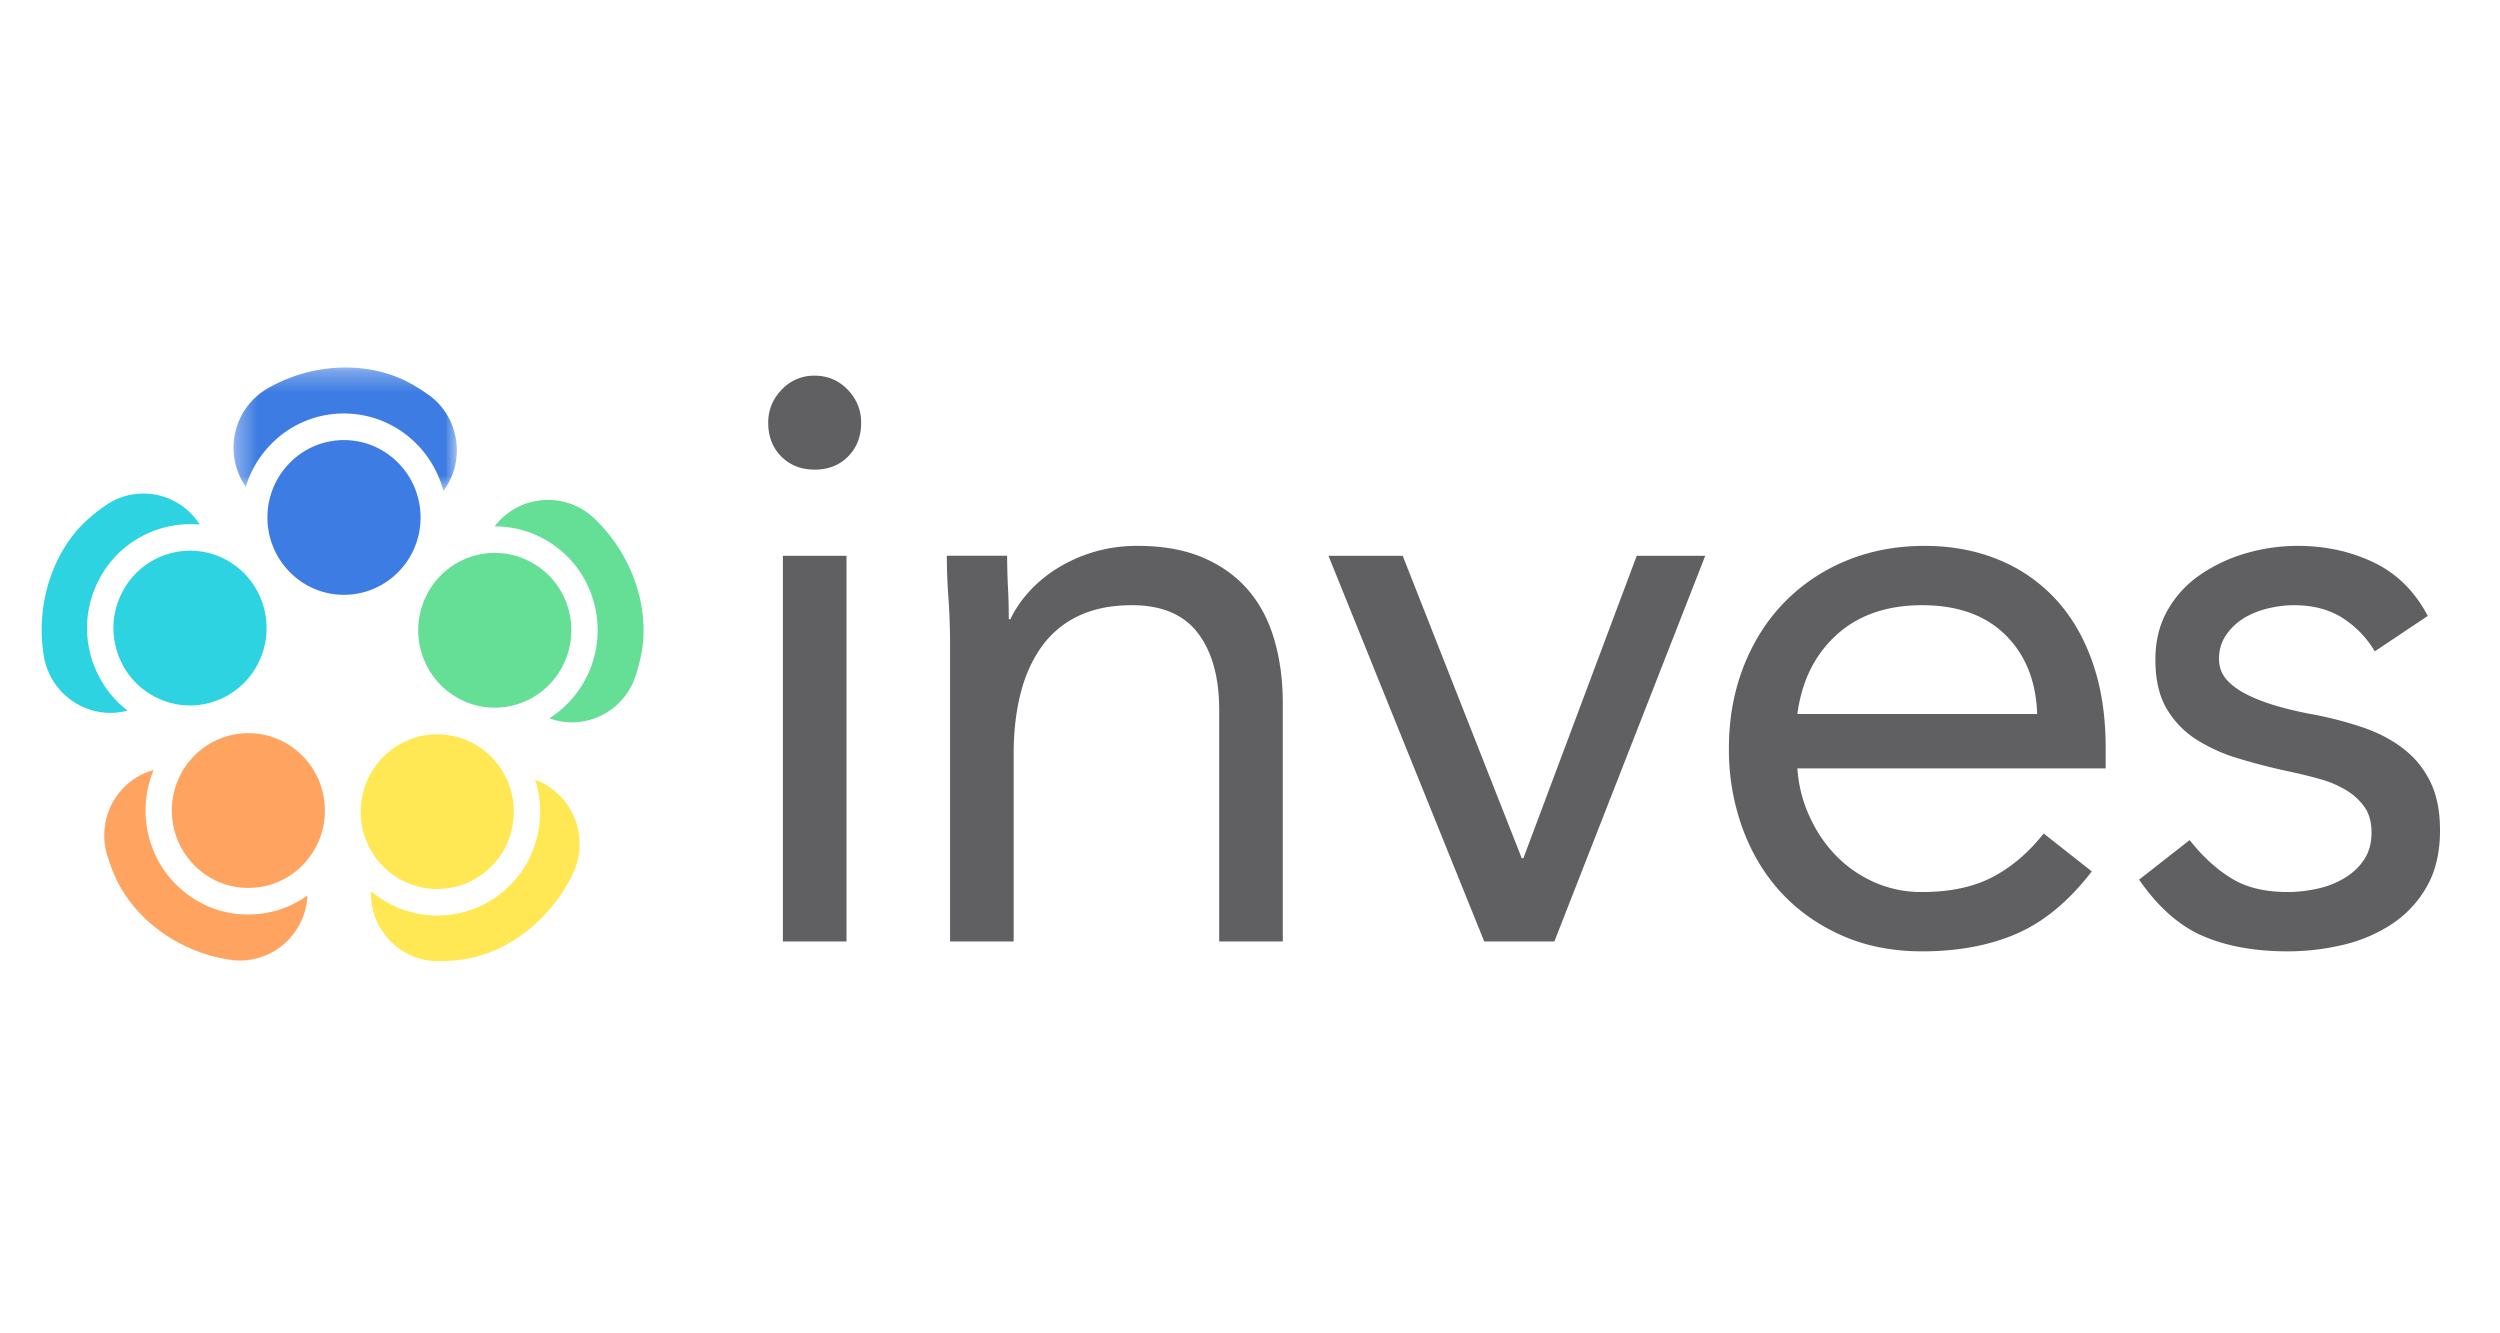 <svg xmlns="http://www.w3.org/2000/svg" width="120" height="64" viewBox="0 0 120 64" xmlns:xlink="http://www.w3.org/1999/xlink"><defs><path id="a" d="M11.065.305H.346V6.23h10.719z"/></defs><g fill="none" fill-rule="evenodd"><path d="M37.579 45.19h3.053V26.677h-3.053V45.19zm-.705-24.902c0-.606.215-1.134.646-1.582a2.11 2.11 0 0 1 1.585-.673c.627 0 1.155.224 1.586.673.43.448.645.976.645 1.582 0 .66-.209 1.2-.626 1.622-.417.422-.953.632-1.605.632-.653 0-1.188-.21-1.605-.632-.417-.422-.626-.962-.626-1.622zm8.73 10.78c0-.844-.027-1.636-.079-2.374a28.589 28.589 0 0 1-.078-2.018h2.896c0 .502.014 1.003.04 1.504.025.501.039 1.016.039 1.542h.078c.209-.448.502-.883.88-1.305a6.367 6.367 0 0 1 1.352-1.127 7.18 7.18 0 0 1 1.76-.791 7.253 7.253 0 0 1 2.115-.297c1.2 0 2.238.185 3.111.553.875.37 1.6.885 2.173 1.543.574.66.998 1.458 1.272 2.394.275.936.411 1.958.411 3.065V45.19h-3.053V34.074c0-1.556-.339-2.782-1.017-3.68-.68-.895-1.736-1.344-3.171-1.344-.992 0-1.847.172-2.564.514a4.555 4.555 0 0 0-1.762 1.464c-.457.633-.797 1.385-1.018 2.255-.221.87-.333 1.834-.333 2.888v9.02h-3.053V31.067zM74.61 45.19h-3.367l-7.477-18.513h3.563l5.715 14.518h.078l5.441-14.518h3.289zm23.174-10.918c-.053-1.582-.562-2.849-1.527-3.798-.966-.95-2.297-1.424-3.993-1.424-1.696 0-3.067.475-4.11 1.424-1.044.95-1.67 2.216-1.88 3.798h11.51zm2.622 7.555c-1.095 1.425-2.296 2.42-3.6 2.987-1.306.567-2.82.851-4.542.851-1.436 0-2.727-.257-3.876-.771-1.148-.514-2.12-1.207-2.916-2.077-.796-.87-1.409-1.899-1.84-3.086a11.046 11.046 0 0 1-.645-3.798c0-1.424.235-2.736.704-3.936.47-1.2 1.122-2.228 1.958-3.085a8.799 8.799 0 0 1 2.974-1.998c1.149-.475 2.401-.712 3.759-.712 1.278 0 2.452.217 3.522.653a7.63 7.63 0 0 1 2.76 1.898c.77.831 1.363 1.847 1.781 3.047.418 1.2.627 2.565.627 4.094v.989H86.275c.052.791.24 1.55.568 2.274.325.726.75 1.36 1.272 1.9.522.54 1.135.968 1.84 1.285a5.573 5.573 0 0 0 2.31.475c1.33 0 2.452-.238 3.366-.712.913-.475 1.735-1.174 2.466-2.097l2.31 1.82zm4.697-1.503c.6.766 1.26 1.372 1.977 1.82.718.449 1.625.673 2.72.673.47 0 .946-.052 1.43-.159a4.25 4.25 0 0 0 1.311-.514c.391-.237.705-.533.94-.89.235-.356.352-.784.352-1.286 0-.5-.111-.91-.332-1.226a2.929 2.929 0 0 0-.881-.81 4.976 4.976 0 0 0-1.253-.535 23.43 23.43 0 0 0-1.449-.356 30.246 30.246 0 0 1-2.466-.633 7.966 7.966 0 0 1-2.055-.93 4.356 4.356 0 0 1-1.41-1.483c-.352-.606-.528-1.385-.528-2.334 0-.896.196-1.688.587-2.374a5.124 5.124 0 0 1 1.566-1.7 7.647 7.647 0 0 1 2.192-1.03 8.854 8.854 0 0 1 2.505-.355c1.306 0 2.512.264 3.622.791 1.108.528 1.977 1.384 2.603 2.571l-2.545 1.701a4.77 4.77 0 0 0-1.546-1.602c-.64-.408-1.415-.613-2.33-.613-.417 0-.84.053-1.271.158-.43.106-.816.264-1.155.475-.34.212-.62.482-.842.81-.222.33-.332.707-.332 1.128 0 .396.123.732.372 1.01.247.276.587.52 1.017.731.431.212.926.396 1.488.554.561.158 1.141.29 1.742.395.808.159 1.579.364 2.31.614.73.25 1.37.587 1.917 1.008.549.423.98.95 1.292 1.583.314.633.47 1.41.47 2.334 0 1.055-.209 1.952-.626 2.69a5.222 5.222 0 0 1-1.664 1.8 7.255 7.255 0 0 1-2.349 1.009c-.874.21-1.768.316-2.681.316-1.566 0-2.916-.244-4.052-.732-1.135-.487-2.16-1.39-3.072-2.71l2.426-1.899z" fill="#2E2E31" fill-opacity=".759"/><path fill="#FFE853" d="M18.975 35.856a3.703 3.703 0 0 0-1.583 2.348c-.2.972-.014 1.963.524 2.793a3.656 3.656 0 0 0 5.19 1 3.688 3.688 0 0 0 1.48-2.28c.2-.97.015-1.962-.523-2.791a3.649 3.649 0 0 0-2.325-1.6 3.62 3.62 0 0 0-2.763.53"/><path fill="#FFE853" d="M20.973 46.134h.052c.314-.002.968-.007 1.643-.162 2.093-.486 3.972-2.098 4.906-4.204a3.314 3.314 0 0 0-.49-3.34 3.207 3.207 0 0 0-1.398-.999 5.02 5.02 0 0 1 .138 2.549 4.933 4.933 0 0 1-2.127 3.156 4.905 4.905 0 0 1-5.89-.362 3.24 3.24 0 0 0 .377 1.644c.69 1.277 1.934 1.724 2.789 1.718"/><path fill="#FFA460" d="M14.26 36.043a3.637 3.637 0 0 0-2.69-.833 3.643 3.643 0 0 0-2.484 1.332 3.746 3.746 0 0 0 .495 5.228 3.623 3.623 0 0 0 2.689.833 3.638 3.638 0 0 0 2.484-1.332c.625-.766.917-1.73.824-2.717a3.7 3.7 0 0 0-1.318-2.511"/><path fill="#FFA460" d="M5.135 41.012l.016.05c.095.303.292.933.64 1.538 1.078 1.877 3.157 3.215 5.425 3.492a3.24 3.24 0 0 0 3.01-1.46 3.26 3.26 0 0 0 .531-1.646 4.87 4.87 0 0 1-2.367.887 4.84 4.84 0 0 1-3.613-1.12c-1.721-1.435-2.23-3.813-1.401-5.792a3.17 3.17 0 0 0-1.443.851 3.277 3.277 0 0 0-.798 3.2"/><path fill="#2ED3E2" d="M12.527 31.54a3.74 3.74 0 0 0-.023-2.843 3.67 3.67 0 0 0-2.005-1.993c-1.878-.768-4.024.152-4.784 2.05-.016.038-.03.076-.045.115-.323.888-.3 1.852.067 2.727a3.668 3.668 0 0 0 2.005 1.993c.91.372 1.908.364 2.813-.023a3.672 3.672 0 0 0 1.972-2.027"/><path fill="#2ED3E2" d="M5.092 24.242l-.043.03c-.257.182-.792.562-1.259 1.079-1.447 1.604-2.083 4.01-1.662 6.279a3.27 3.27 0 0 0 2.284 2.462 3.172 3.172 0 0 0 1.712.017 4.95 4.95 0 0 1-1.55-2.015 4.979 4.979 0 0 1-.03-3.82 4.94 4.94 0 0 1 5.045-3.092 3.197 3.197 0 0 0-1.237-1.134 3.19 3.19 0 0 0-3.26.194"/><path fill="#3D7CE2" d="M16.397 28.549a3.64 3.64 0 0 0 2.63-1.005 3.703 3.703 0 0 0 1.158-2.59c.063-2.046-1.533-3.764-3.557-3.828a3.63 3.63 0 0 0-2.63 1.005 3.71 3.71 0 0 0-1.159 2.59 3.71 3.71 0 0 0 .995 2.659 3.632 3.632 0 0 0 2.563 1.169"/><g transform="translate(10.866 17.335)"><mask id="b" fill="#fff"><use xlink:href="#a"/></mask><path fill="#3D7CE2" d="M9.735 1.64l-.042-.03c-.258-.18-.796-.557-1.437-.82-1.99-.818-4.444-.589-6.405.595a3.296 3.296 0 0 0-.92 4.647 4.966 4.966 0 0 1 1.336-2.166A4.848 4.848 0 0 1 5.8 2.516c2.232.07 4.073 1.636 4.616 3.714.334-.451.562-.985.626-1.566.16-1.446-.604-2.533-1.308-3.024" mask="url(#b)"/></g><path fill="#65DE96" d="M20.21 31.245c.268.96.876 1.751 1.73 2.24a3.616 3.616 0 0 0 2.792.347c1.952-.547 3.1-2.597 2.56-4.57l-.035-.118a3.68 3.68 0 0 0-1.697-2.122 3.617 3.617 0 0 0-2.79-.347 3.654 3.654 0 0 0-2.217 1.749 3.722 3.722 0 0 0-.344 2.82"/><path fill="#65DE96" d="M30.504 32.458l.016-.05c.094-.303.29-.934.348-1.63.182-2.163-.763-4.463-2.464-6.004a3.223 3.223 0 0 0-4.664.493 4.868 4.868 0 0 1 2.443.645 4.92 4.92 0 0 1 2.325 3.01 5.02 5.02 0 0 1-2.138 5.558 3.144 3.144 0 0 0 1.665.138 3.232 3.232 0 0 0 2.47-2.16"/></g></svg>